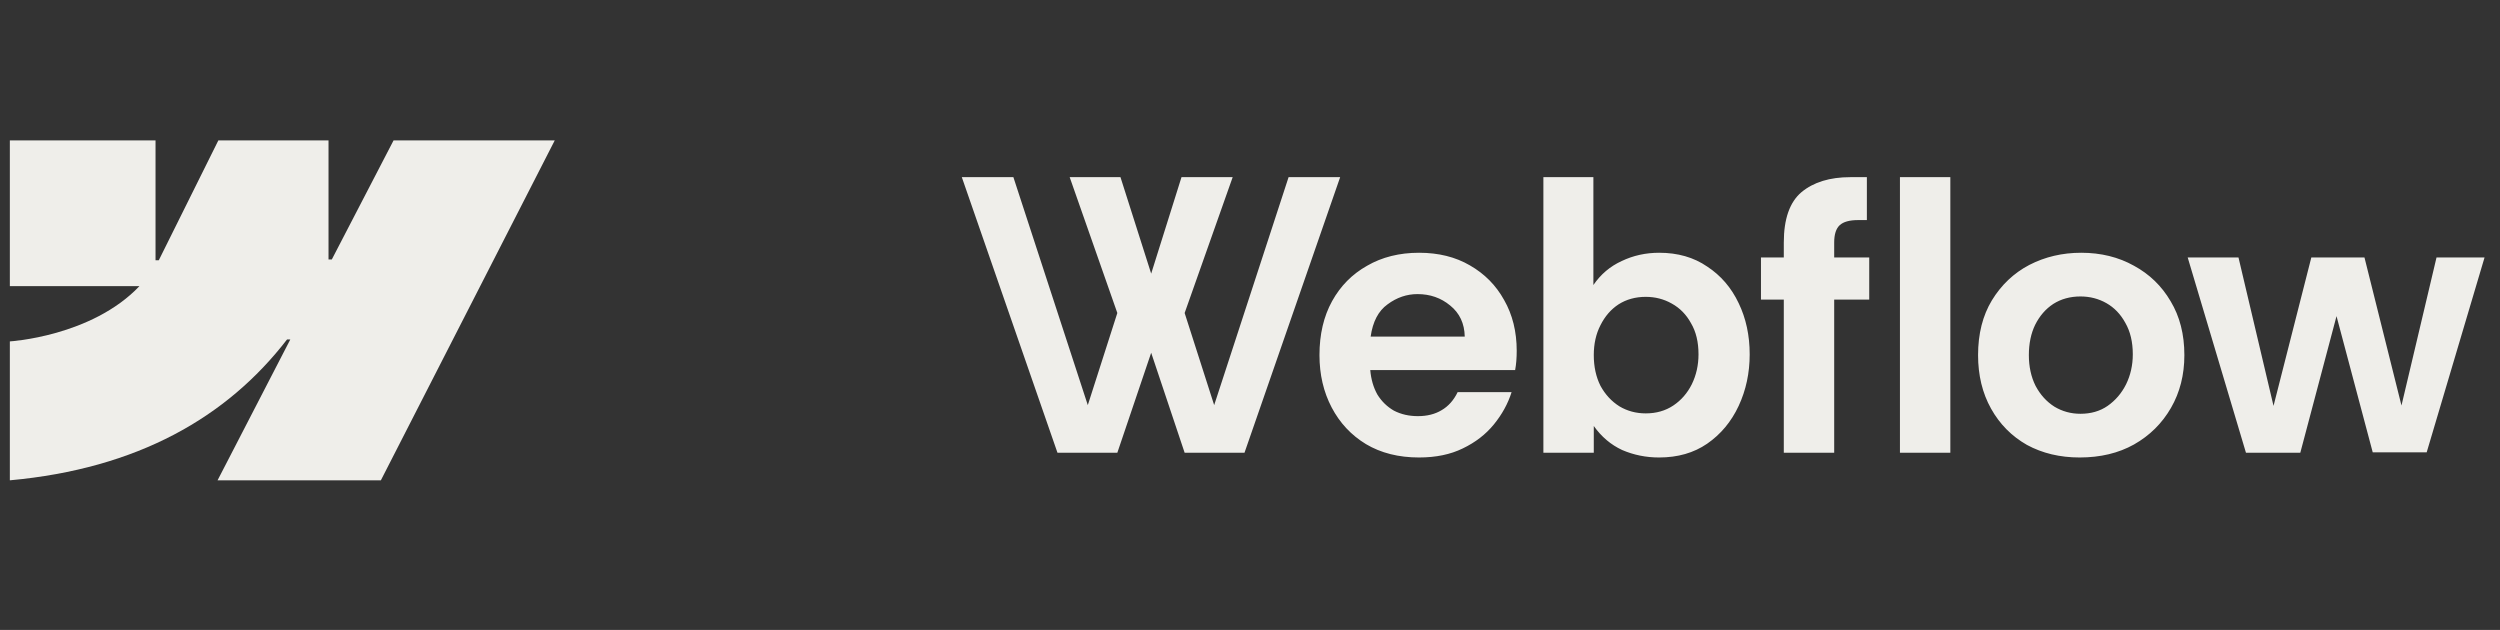<svg width="127" height="32" viewBox="0 0 127 32" fill="none" xmlns="http://www.w3.org/2000/svg">
<rect x="0" y="0" width="127" height="32" fill="#333333" stroke="none"/>
<g clip-path="url(#clip0_94_967)">
<g clip-path="url(#clip1_94_967)">
<path fill-rule="evenodd" clip-rule="evenodd" d="M28.181 7.133L19.348 24.4H11.052L14.748 17.244H14.582C11.533 21.203 6.983 23.809 0.5 24.4V17.343C0.5 17.343 4.647 17.098 7.085 14.535H0.5V7.133H7.901V13.221L8.067 13.22L11.092 7.133H16.689V13.182L16.855 13.182L19.993 7.133H28.181Z" fill="#EFEEEA"/>
</g>
<path d="M53.72 23L48.86 9H51.48L55.26 20.58L56.76 15.9L54.34 9H56.92L58.48 13.9L60.02 9H62.62L60.18 15.9L61.68 20.58L65.46 9H68.08L63.22 23H60.18L58.48 17.92L56.76 23H53.72ZM72.089 23.24C71.049 23.24 70.149 23.013 69.389 22.56C68.643 22.107 68.063 21.487 67.649 20.7C67.236 19.913 67.029 19.027 67.029 18.04C67.029 16.987 67.243 16.073 67.669 15.3C68.096 14.527 68.689 13.927 69.449 13.5C70.209 13.06 71.089 12.84 72.089 12.84C73.076 12.84 73.936 13.053 74.669 13.48C75.416 13.907 75.996 14.493 76.409 15.24C76.836 15.987 77.049 16.847 77.049 17.82C77.049 17.993 77.043 18.167 77.029 18.34C77.016 18.5 76.996 18.653 76.969 18.8H69.609C69.649 19.267 69.769 19.68 69.969 20.04C70.183 20.387 70.463 20.66 70.809 20.86C71.169 21.047 71.576 21.14 72.029 21.14C72.496 21.14 72.896 21.04 73.229 20.84C73.576 20.64 73.849 20.333 74.049 19.92H76.789C76.603 20.507 76.303 21.053 75.889 21.56C75.476 22.067 74.949 22.473 74.309 22.78C73.683 23.087 72.943 23.24 72.089 23.24ZM69.629 17.1H74.409C74.396 16.433 74.149 15.907 73.669 15.52C73.203 15.133 72.649 14.94 72.009 14.94C71.463 14.94 70.956 15.113 70.489 15.46C70.023 15.793 69.736 16.34 69.629 17.1ZM84.284 23.24C83.617 23.24 82.991 23.113 82.404 22.86C81.831 22.593 81.351 22.187 80.964 21.64V23H78.404V9H80.944V14.48C81.317 13.933 81.797 13.527 82.384 13.26C82.971 12.98 83.604 12.84 84.284 12.84C85.231 12.84 86.044 13.073 86.724 13.54C87.417 13.993 87.951 14.613 88.324 15.4C88.697 16.173 88.884 17.04 88.884 18C88.884 18.947 88.697 19.82 88.324 20.62C87.951 21.42 87.417 22.06 86.724 22.54C86.044 23.007 85.231 23.24 84.284 23.24ZM83.604 21C84.137 21 84.604 20.867 85.004 20.6C85.404 20.333 85.717 19.973 85.944 19.52C86.171 19.053 86.284 18.547 86.284 18C86.284 17.373 86.157 16.847 85.904 16.42C85.664 15.98 85.337 15.647 84.924 15.42C84.524 15.193 84.084 15.08 83.604 15.08C83.084 15.08 82.624 15.207 82.224 15.46C81.837 15.713 81.531 16.067 81.304 16.52C81.077 16.96 80.964 17.467 80.964 18.04C80.964 18.627 81.077 19.147 81.304 19.6C81.544 20.04 81.864 20.387 82.264 20.64C82.664 20.88 83.111 21 83.604 21ZM90.617 23V15.22H89.457V13.08H90.617V12.32C90.617 11.12 90.917 10.267 91.517 9.76C92.13 9.253 92.957 9 93.997 9H94.837V11.18H94.397C93.957 11.18 93.644 11.267 93.457 11.44C93.27 11.613 93.177 11.907 93.177 12.32V13.08H94.957V15.22H93.177V23H90.617ZM96.517 23V9H99.077V23H96.517ZM105.646 23.24C104.646 23.24 103.753 23.027 102.966 22.6C102.193 22.16 101.586 21.547 101.146 20.76C100.706 19.973 100.486 19.067 100.486 18.04C100.486 16.96 100.72 16.033 101.186 15.26C101.666 14.473 102.3 13.873 103.086 13.46C103.886 13.047 104.766 12.84 105.726 12.84C106.726 12.84 107.62 13.06 108.406 13.5C109.193 13.927 109.813 14.527 110.266 15.3C110.733 16.073 110.966 16.987 110.966 18.04C110.966 19.04 110.74 19.933 110.286 20.72C109.833 21.507 109.206 22.127 108.406 22.58C107.62 23.02 106.7 23.24 105.646 23.24ZM105.686 21.02C106.22 21.02 106.68 20.887 107.066 20.62C107.466 20.34 107.78 19.973 108.006 19.52C108.233 19.053 108.346 18.547 108.346 18C108.346 17.373 108.22 16.84 107.966 16.4C107.726 15.96 107.406 15.627 107.006 15.4C106.606 15.173 106.166 15.06 105.686 15.06C105.166 15.06 104.706 15.187 104.306 15.44C103.92 15.693 103.613 16.047 103.386 16.5C103.173 16.94 103.066 17.453 103.066 18.04C103.066 18.627 103.18 19.147 103.406 19.6C103.646 20.053 103.966 20.407 104.366 20.66C104.766 20.9 105.206 21.02 105.686 21.02ZM114.095 23L111.135 13.08H113.715L115.495 20.62L117.415 13.08H120.115L121.995 20.6L123.775 13.08H126.215L123.275 22.98H120.535L118.695 16.06L116.855 23H114.095Z" fill="#EFEEEA"/>
</g>
<defs>
<clipPath id="clip0_94_967">
<rect width="126" height="32" fill="white" transform="translate(0.5)"/>
</clipPath>
<clipPath id="clip1_94_967">
<rect width="28" height="28" fill="white" transform="translate(0.5 2)"/>
</clipPath>
</defs>
</svg>
